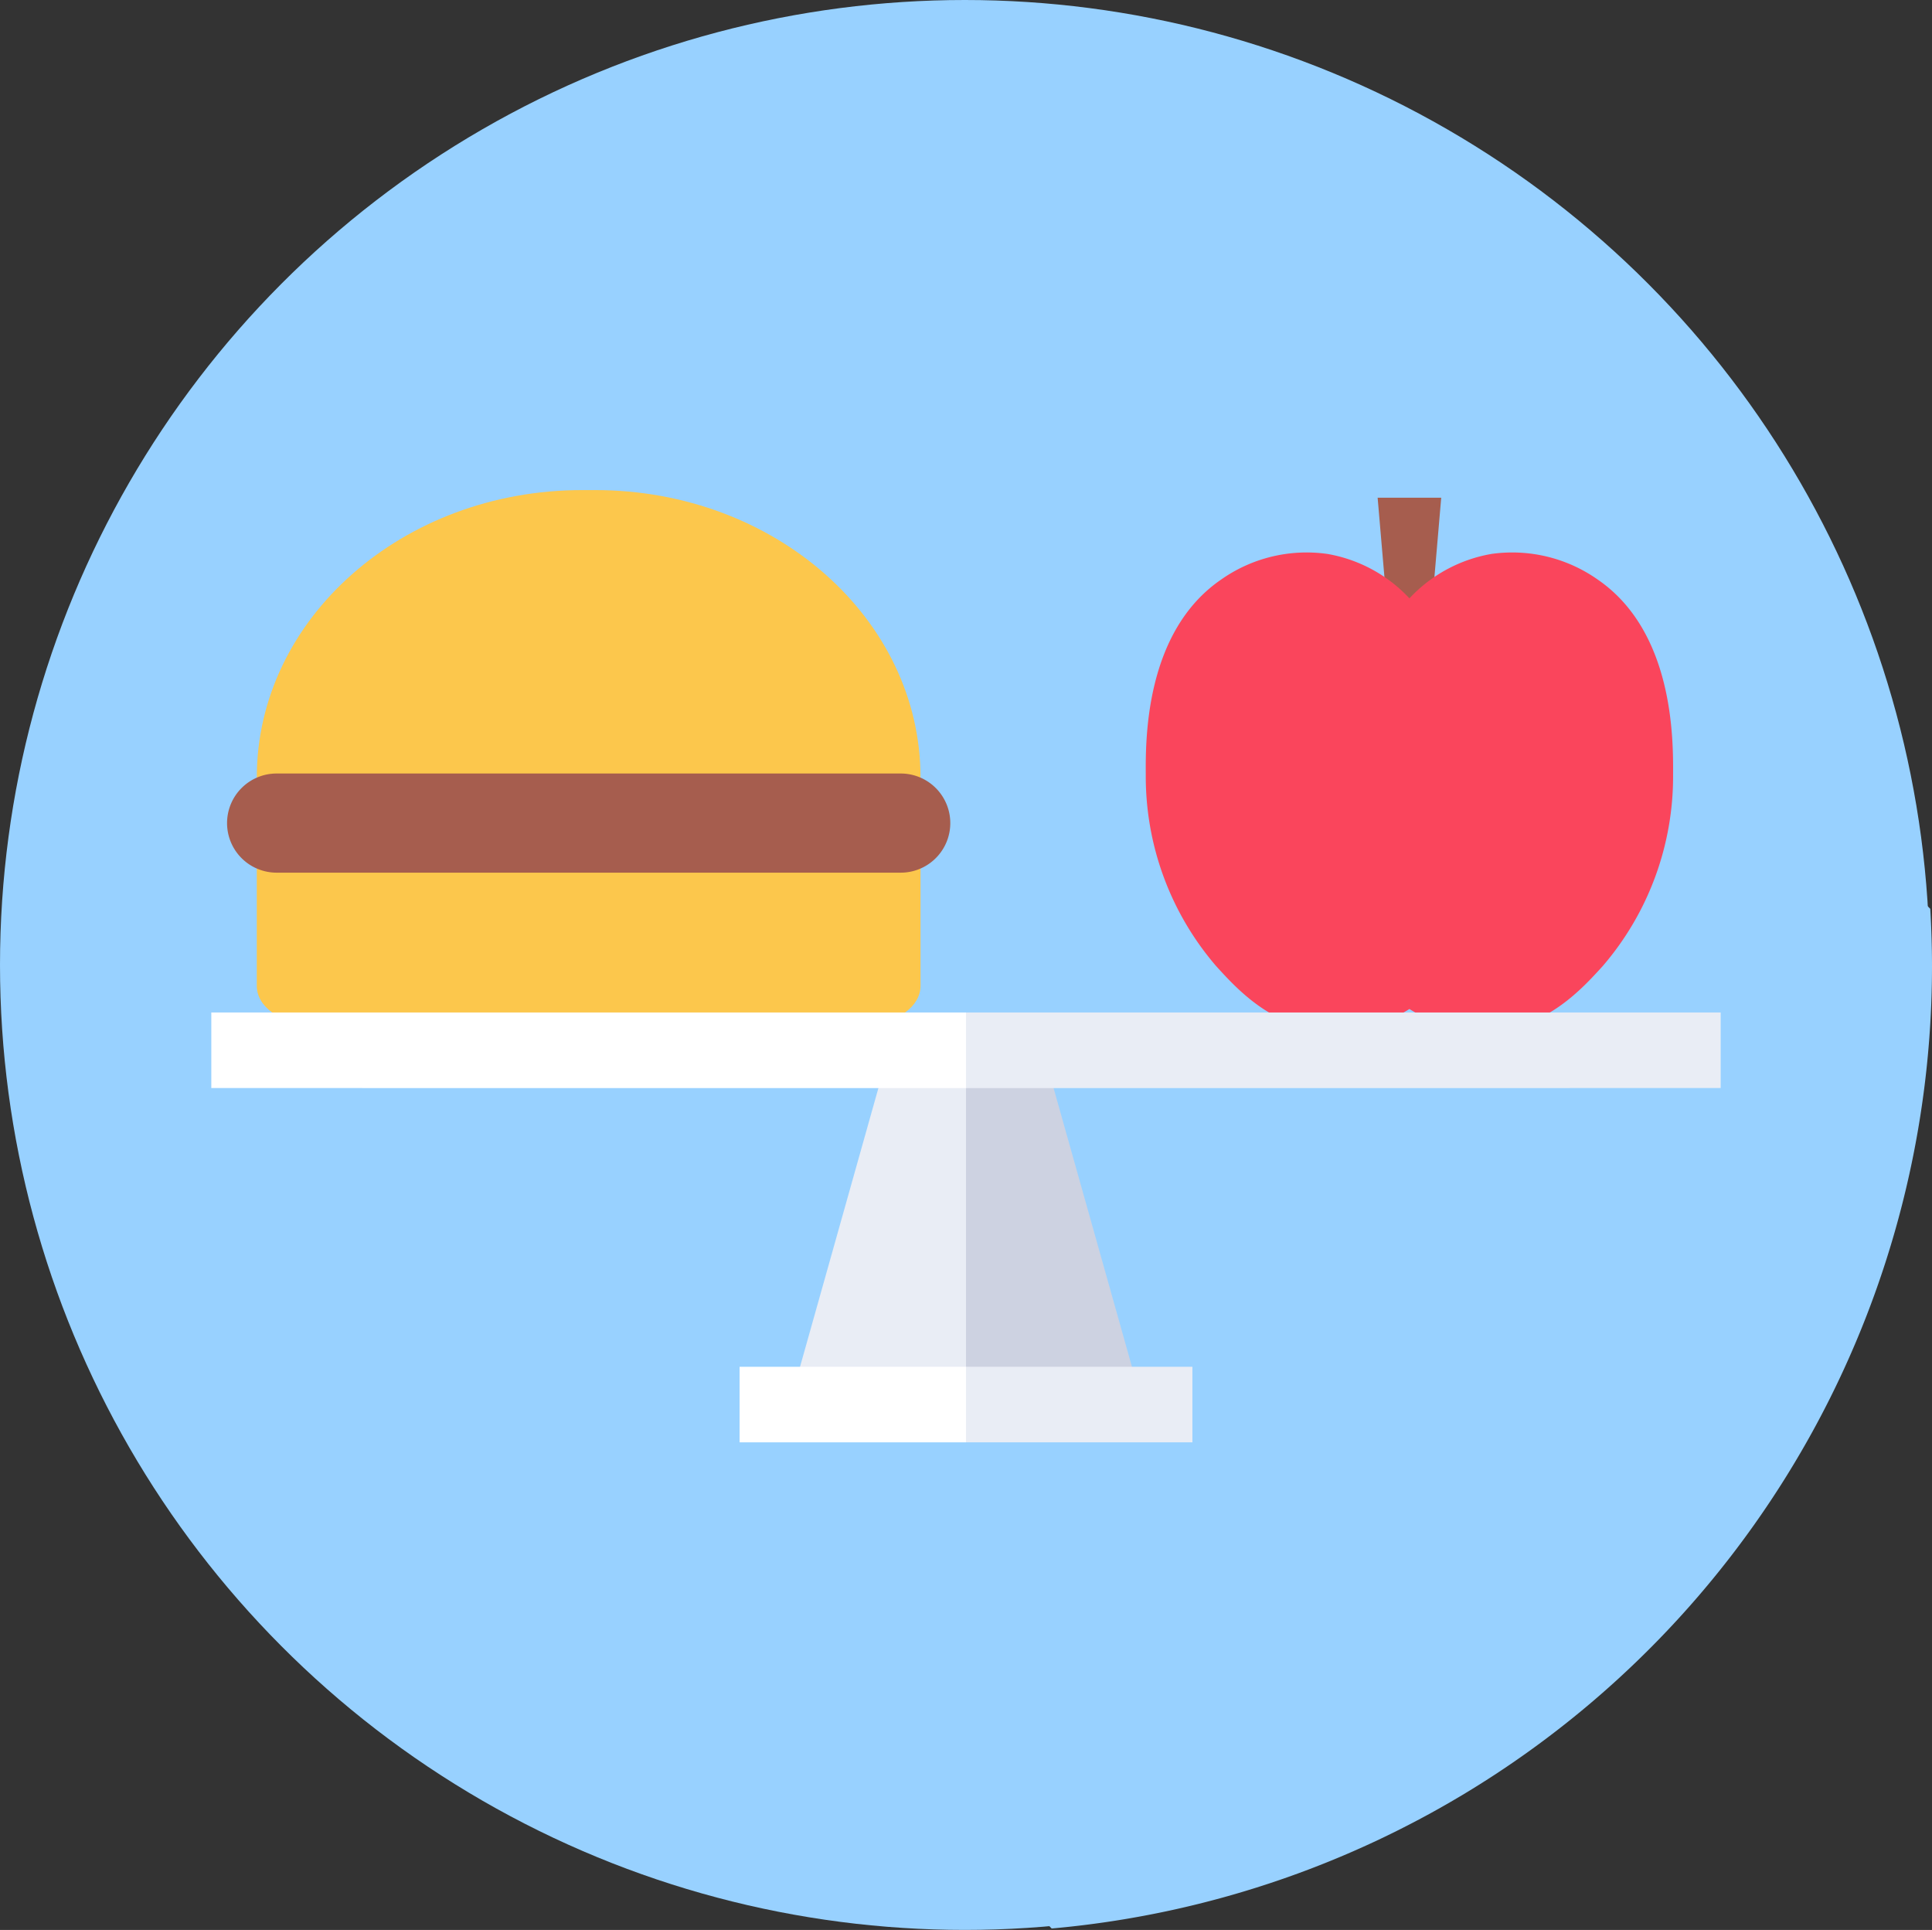 <svg id="balance_9586272" xmlns="http://www.w3.org/2000/svg" width="86.952" height="86.845" viewBox="0 0 86.952 86.845">
  <rect x="0" y="0" width="86.952" height="86.845" fill="#333333" stroke="none"/>
  <circle id="Ellipse_492" data-name="Ellipse 492" cx="43.422" cy="43.422" r="43.422" fill="#98d1ff"/>
  <path id="Path_46090" data-name="Path 46090" d="M117.545,138.073l-6.192-6.192-2.043,2.043,5.926,5.926-13.522,13.522L84.253,135.909,72.584,147.578l-7.351-7.351-7.877,7.867,3.922,3.922-2.8,2.808.569.569L56,158.441l37.823,37.823a43.478,43.478,0,0,0,39.619-43.3c0-.868-.028-1.729-.078-2.584L119.3,136.315Z" transform="translate(-46.49 -109.484)" fill="#98d1ff"/>
  <g id="Group_47721" data-name="Group 47721" transform="translate(51.565 22.397)">
    <path id="Path_46091" data-name="Path 46091" d="M365.087,131.881l.409,4.769h2.044l.409-4.769Z" transform="translate(-354.65 -131.881)" fill="#a65d4e"/>
    <path id="Path_46092" data-name="Path 46092" d="M323.977,147.55a6.682,6.682,0,0,0-4.776-1.156,6.578,6.578,0,0,0-3.7,2,6.579,6.579,0,0,0-3.7-2,6.681,6.681,0,0,0-4.776,1.156c-3.423,2.348-3.4,7.194-3.39,8.769a13.079,13.079,0,0,0,3.161,8.616c.944,1.039,2.5,2.751,4.958,2.919a6.43,6.43,0,0,0,3.747-.981,6.43,6.43,0,0,0,3.747.981c2.457-.168,4.014-1.88,4.958-2.919a13.079,13.079,0,0,0,3.161-8.616C327.375,154.744,327.4,149.9,323.977,147.55Z" transform="translate(-303.633 -143.866)" fill="#fa455c"/>
  </g>
  <g id="Group_47722" data-name="Group 47722" transform="translate(10.219 22.053)">
    <path id="Path_46093" data-name="Path 46093" d="M68.051,230.177v5.274c0,.933,1.06,1.69,2.368,1.69H95.555c1.308,0,2.368-.757,2.368-1.69v-5.274Z" transform="translate(-66.713 -213.139)" fill="#fcc74c"/>
    <path id="Path_46094" data-name="Path 46094" d="M83.284,129.855h-.593c-8.085,0-14.64,5.79-14.64,12.933H97.923c0-7.143-6.554-12.933-14.64-12.933Z" transform="translate(-66.713 -129.855)" fill="#fcc74c"/>
    <path id="Path_46095" data-name="Path 46095" d="M60.17,207.188a2.231,2.231,0,0,0,2.231,2.231H90.489a2.231,2.231,0,1,0,0-4.462H62.4A2.231,2.231,0,0,0,60.17,207.188Z" transform="translate(-60.17 -192.203)" fill="#a65d4e"/>
  </g>
  <g id="Group_47723" data-name="Group 47723" transform="translate(9.51 45.561)">
    <path id="Path_46096" data-name="Path 46096" d="M214.821,285.774,211,299.36h7.642l1.4-6.793-1.4-6.793Z" transform="translate(-184.677 -282.802)" fill="#e9edf5"/>
    <path id="Path_46097" data-name="Path 46097" d="M259.821,285.774H256V299.36h7.642Z" transform="translate(-222.034 -282.802)" fill="#cdd2e1"/>
    <path id="Path_46098" data-name="Path 46098" d="M196,362.145v3.4h10.19l1.361-1.7-1.361-1.7Z" transform="translate(-172.224 -346.203)" fill="#fff"/>
    <path id="Path_46099" data-name="Path 46099" d="M256,362.145h10.19v3.4H256Z" transform="translate(-222.034 -346.203)" fill="#e9edf5"/>
    <path id="Path_46100" data-name="Path 46100" d="M56,268.275v3.4H89.966l1.445-1.7-1.445-1.7Z" transform="translate(-56 -268.275)" fill="#fff"/>
    <path id="Path_46101" data-name="Path 46101" d="M256,268.275h33.966v3.4H256Z" transform="translate(-222.034 -268.275)" fill="#e9edf5"/>
  </g>
</svg>
